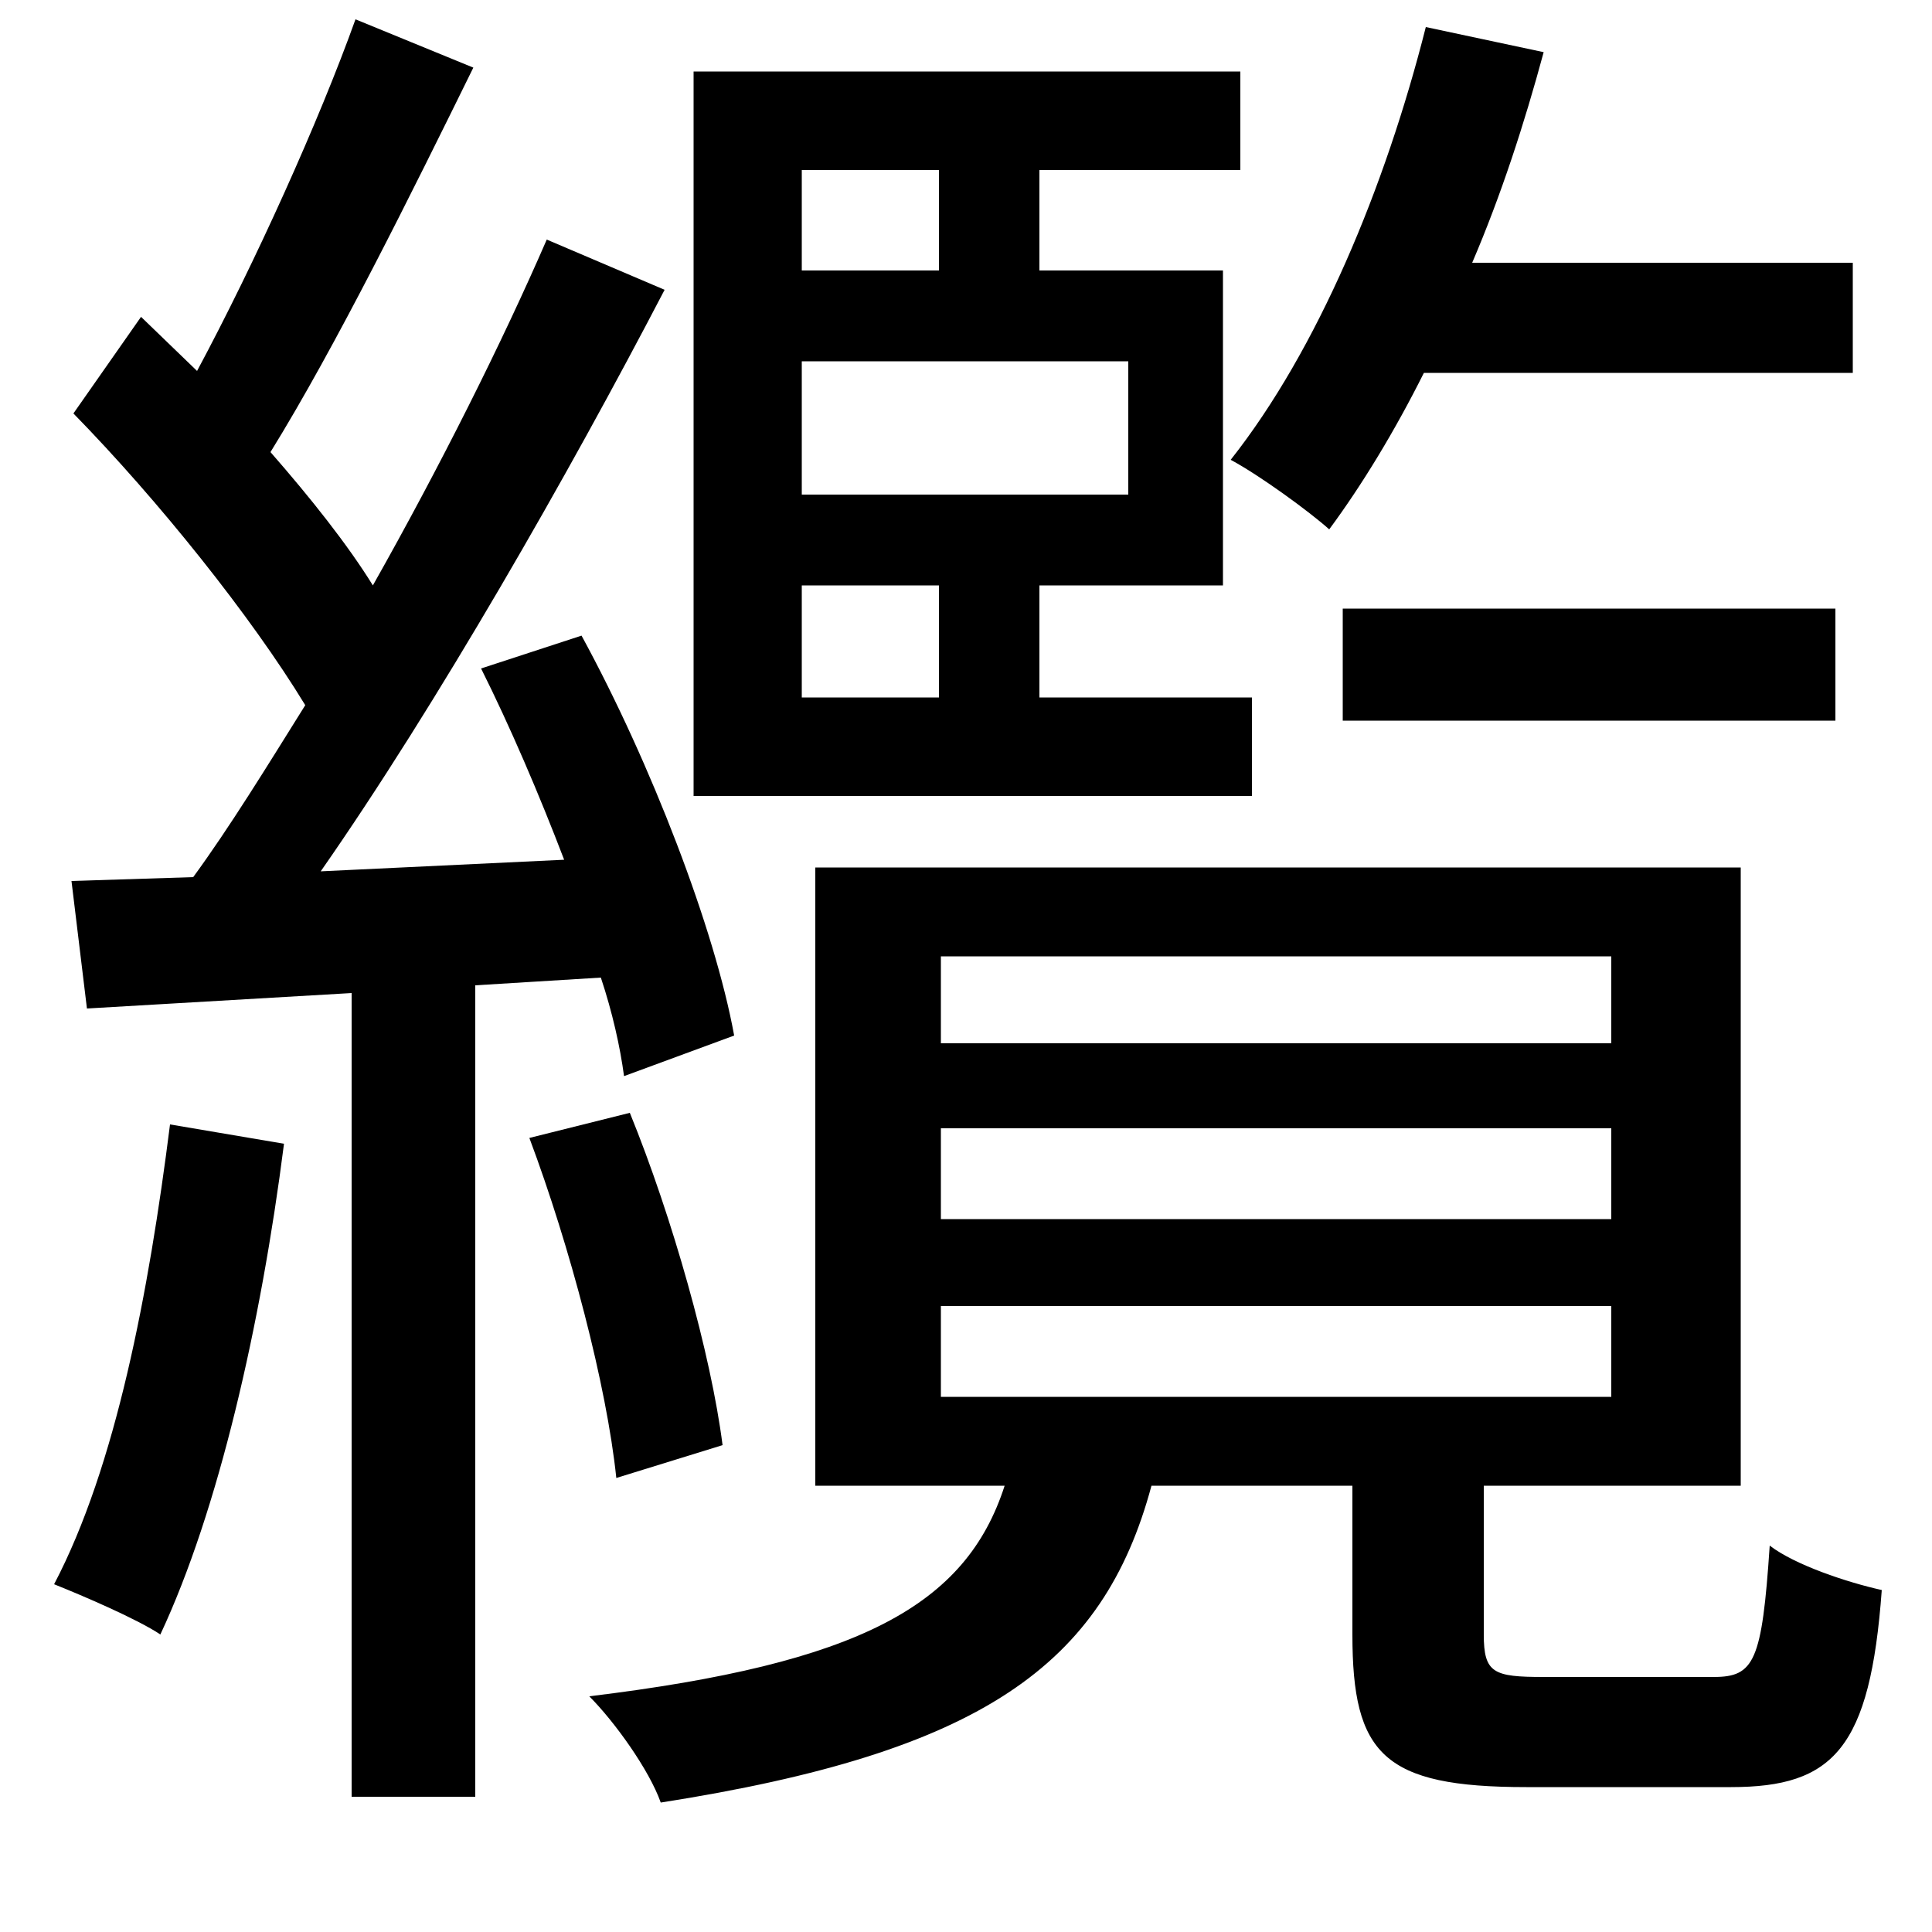 <svg xmlns="http://www.w3.org/2000/svg"
    viewBox="0 0 1000 1000">
  <!--
© 2014-2021 Adobe (http://www.adobe.com/).
Noto is a trademark of Google Inc.
This Font Software is licensed under the SIL Open Font License, Version 1.1. This Font Software is distributed on an "AS IS" BASIS, WITHOUT WARRANTIES OR CONDITIONS OF ANY KIND, either express or implied. See the SIL Open Font License for the specific language, permissions and limitations governing your use of this Font Software.
http://scripts.sil.org/OFL
  -->
<path d="M695 315L695 373 950 373 950 315ZM487 584L834 584 834 631 487 631ZM487 676L834 676 834 723 487 723ZM487 495L834 495 834 540 487 540ZM274 589C295 645 314 717 319 765L374 748C368 701 348 630 326 576ZM88 582C77 669 60 759 28 820 43 826 71 838 83 846 113 782 135 686 147 592ZM486 88L486 140 415 140 415 88ZM359 37L359 412 648 412 648 361 538 361 538 303 633 303 633 140 538 140 538 88 642 88 642 37ZM486 361L415 361 415 303 486 303ZM415 187L584 187 584 256 415 256ZM738 14C717 97 682 181 637 238 652 246 678 265 688 274 705 251 722 223 737 193L959 193 959 136 762 136C777 101 789 64 799 27ZM422 449L422 769 520 769C500 831 445 861 305 878 318 891 336 916 342 933 508 907 571 862 596 769L700 769 700 846C700 908 716 925 790 925 804 925 881 925 896 925 949 925 968 905 974 823 956 819 929 810 916 800 912 860 908 868 887 868 871 868 811 868 799 868 773 868 768 866 768 846L768 769 901 769 901 449ZM37 456L45 522 182 514 182 930 246 930 246 510 311 506C317 524 321 542 323 557L380 536C370 481 337 395 301 329L249 346C264 376 279 411 292 445L166 451C226 365 294 246 344 150L283 124C260 177 228 241 193 303 180 282 161 258 140 234 174 179 213 100 245 35L184 10C165 63 132 136 102 192L73 164 38 214C82 259 130 319 158 365 138 397 119 428 100 454Z"/>
</svg>